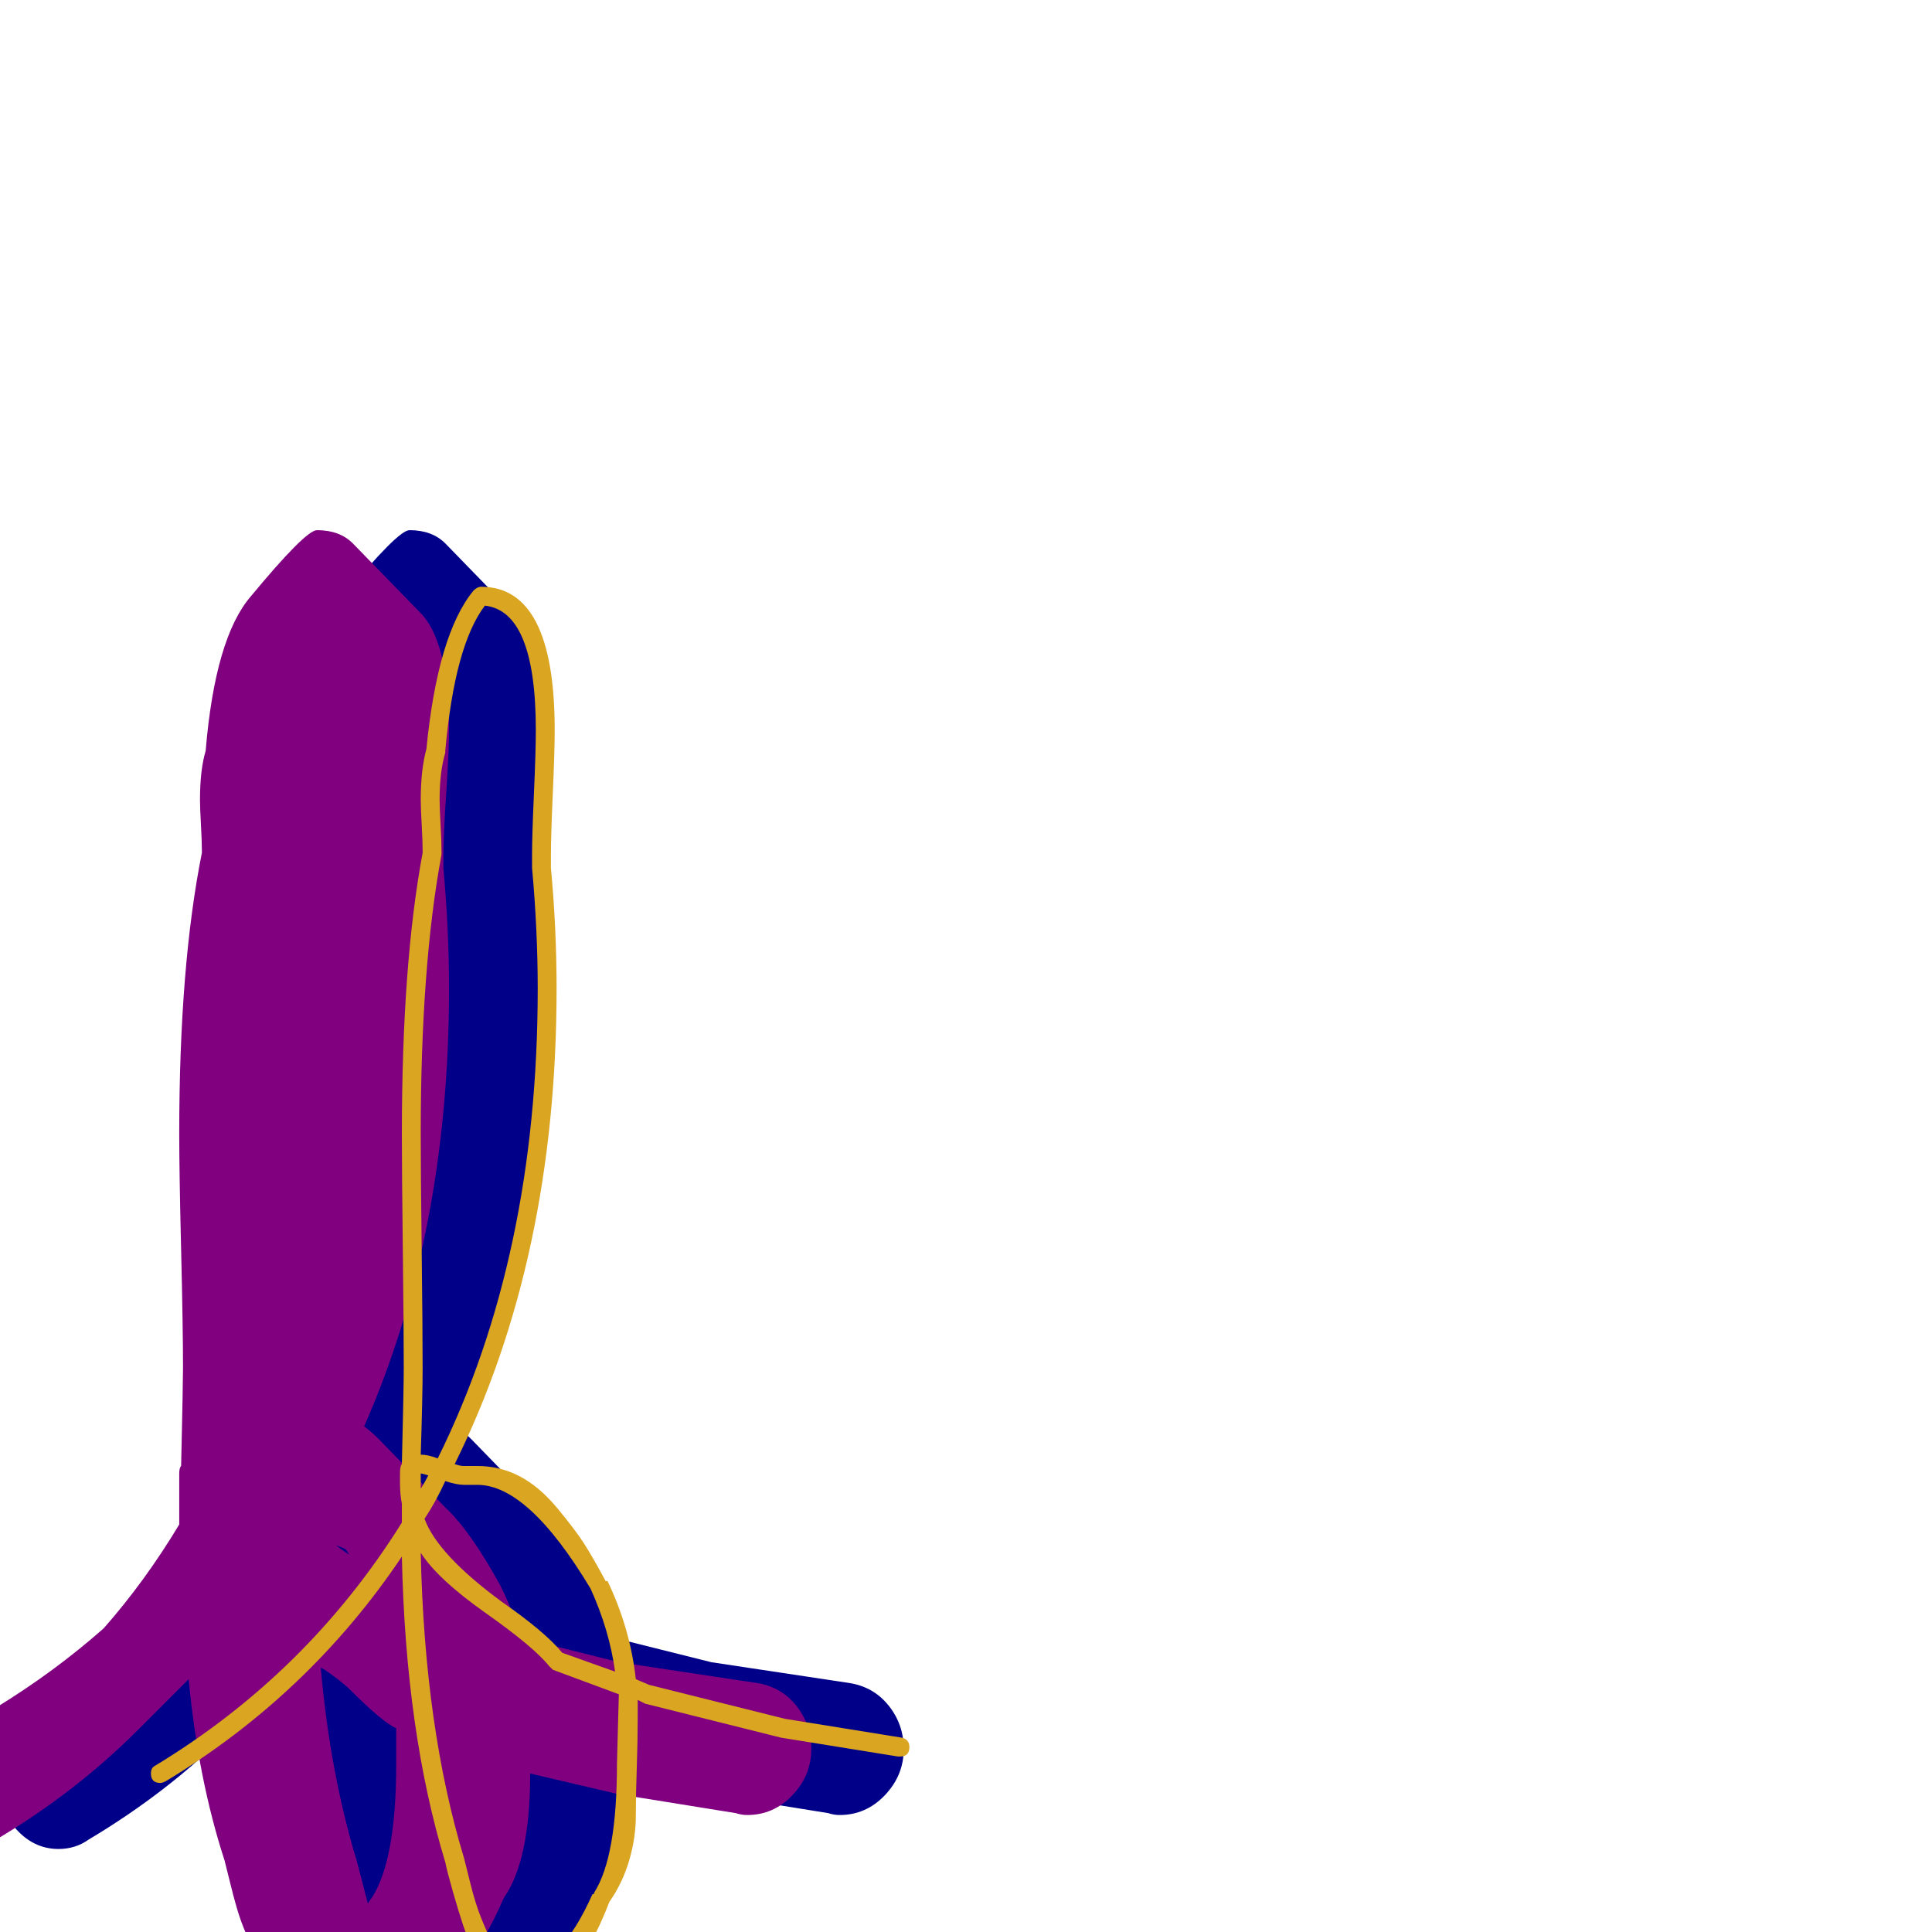 <svg xmlns="http://www.w3.org/2000/svg" viewBox="0 -1024 1024 1024">
	<path fill="#000088" d="M287 -637Q287 -626 285.5 -603.5Q284 -581 284 -571Q284 -567 284 -564Q287 -531 287 -500Q287 -370 242 -268Q246 -265 250 -261L285 -225Q298 -213 314 -184Q321 -170 325 -156L377 -143L450 -132Q463 -130 471 -120Q479 -110 479 -97Q479 -83 469 -72.5Q459 -62 445 -62Q442 -62 439 -63L377 -73L330 -84Q330 -38 316 -18Q306 5 297 14L262 49Q252 59 239 59Q231 59 225 53L190 18Q185 13 181.5 5.5Q178 -2 176 -8Q174 -14 171.5 -24Q169 -34 168 -38Q154 -81 149 -134L122 -107Q89 -74 47 -49Q40 -44 31 -44Q19 -44 10 -53Q1 -62 1 -75Q1 -92 16 -100L47 -119Q78 -138 104 -161Q126 -186 144 -216Q144 -218 144 -219Q144 -223 144 -228Q144 -233 144 -238Q144 -239 144 -240.5Q144 -242 144 -243Q144 -246 145 -247Q146 -291 146 -299Q146 -320 145 -361.5Q144 -403 144 -423Q144 -512 156 -572Q156 -573 156 -573Q156 -578 155.5 -587Q155 -596 155 -600Q155 -616 158 -626Q163 -686 182 -708Q211 -743 217 -743Q229 -743 236 -736L271 -700Q287 -685 287 -637ZM244 -15Q245 -17 246 -18Q259 -38 259 -89Q259 -102 259 -108Q252 -111 235 -128Q232 -131 226 -135.5Q220 -140 219 -140Q224 -84 238 -38Q239 -34 241 -26.5Q243 -19 244 -15ZM232 -203Q230 -204 227 -205Q231 -202 234 -200Q233 -202 232 -203Z"/>
	<path fill="#800080" d="M238 -637Q238 -626 236.5 -603.5Q235 -581 235 -571Q235 -567 235 -564Q238 -531 238 -500Q238 -370 193 -268Q197 -265 201 -261L236 -225Q249 -213 265 -184Q272 -170 276 -156L328 -143L401 -132Q414 -130 422 -120Q430 -110 430 -97Q430 -83 420 -72.5Q410 -62 396 -62Q393 -62 390 -63L328 -73L281 -84Q281 -38 267 -18Q257 5 248 14L213 49Q203 59 190 59Q182 59 176 53L141 18Q136 13 132.5 5.5Q129 -2 127 -8Q125 -14 122.5 -24Q120 -34 119 -38Q105 -81 100 -134L73 -107Q40 -74 -2 -49Q-9 -44 -18 -44Q-30 -44 -39 -53Q-48 -62 -48 -75Q-48 -92 -33 -100L-2 -119Q29 -138 55 -161Q77 -186 95 -216Q95 -218 95 -219Q95 -223 95 -228Q95 -233 95 -238Q95 -239 95 -240.5Q95 -242 95 -243Q95 -246 96 -247Q97 -291 97 -299Q97 -320 96 -361.5Q95 -403 95 -423Q95 -512 107 -572Q107 -573 107 -573Q107 -578 106.5 -587Q106 -596 106 -600Q106 -616 109 -626Q114 -686 133 -708Q162 -743 168 -743Q180 -743 187 -736L222 -700Q238 -685 238 -637ZM195 -15Q196 -17 197 -18Q210 -38 210 -89Q210 -102 210 -108Q203 -111 186 -128Q183 -131 177 -135.5Q171 -140 170 -140Q175 -84 189 -38Q190 -34 192 -26.5Q194 -19 195 -15ZM183 -203Q181 -204 178 -205Q182 -202 185 -200Q184 -202 183 -203Z"/>
	<path fill="#daa520" d="M234 -573Q234 -572 234 -571Q223 -512 223 -423Q223 -403 223.5 -361.5Q224 -320 224 -299Q224 -284 223 -253Q227 -253 232 -251Q285 -358 285 -500Q285 -531 282 -564Q282 -567 282 -571Q282 -581 283 -603.5Q284 -626 284 -637Q284 -700 257 -703Q241 -682 236 -626Q236 -625 236 -625Q233 -615 233 -600Q233 -596 233.5 -587Q234 -578 234 -573ZM223 -235Q225 -238 227 -242Q224 -243 223 -243Q223 -239 223 -235ZM328 -126L293 -139Q292 -140 291 -141Q283 -151 257.5 -169Q232 -187 223 -201Q225 -108 246 -39Q247 -35 249.5 -25Q252 -15 255 -7.5Q258 0 261 6Q268 19 277 19Q297 18 314 -20Q315 -20 315 -21Q327 -40 327 -89Q327 -90 327.5 -108Q328 -126 328 -126ZM246 -237Q242 -237 236 -239Q231 -228 225 -219Q232 -200 266 -175Q289 -159 298 -148L326 -138Q323 -160 313 -182Q280 -237 253 -237Q252 -237 249.5 -237Q247 -237 246 -237ZM212 -243Q212 -247 213 -248Q214 -289 214 -299Q214 -320 213.5 -361.5Q213 -403 213 -423Q213 -513 224 -572Q224 -573 224 -573Q224 -578 223.5 -587Q223 -596 223 -600Q223 -616 226 -627Q232 -688 251 -711Q253 -713 255 -713Q294 -713 294 -637Q294 -626 293 -603.5Q292 -581 292 -571Q292 -567 292 -564Q295 -532 295 -500Q295 -357 241 -248Q244 -247 245.5 -247Q247 -247 249.5 -247Q252 -247 253 -247Q265 -247 275.5 -241.5Q286 -236 295.5 -224.5Q305 -213 309.5 -206Q314 -199 321 -186Q321 -186 322 -186Q334 -161 337 -134L344 -131L416 -113L478 -103Q482 -102 482 -98Q482 -93 477 -93Q477 -93 476 -93L414 -103L342 -121Q342 -121 338 -123Q338 -118 338 -114Q338 -101 337.5 -87Q337 -73 337 -61.5Q337 -50 333.5 -38Q330 -26 323 -16Q318 -3 313.5 4.5Q309 12 299 20.5Q289 29 277 29Q262 29 252 11Q248 4 245.5 -3.5Q243 -11 240 -21.5Q237 -32 236 -37Q215 -106 213 -199Q164 -126 88 -80Q86 -79 85 -79Q80 -79 80 -84Q80 -87 82 -88Q163 -137 213 -217Q213 -218 213 -218.5Q213 -219 213 -219Q213 -223 213 -227Q212 -232 212 -238Q212 -239 212 -240.5Q212 -242 212 -243Z"/>
</svg>
